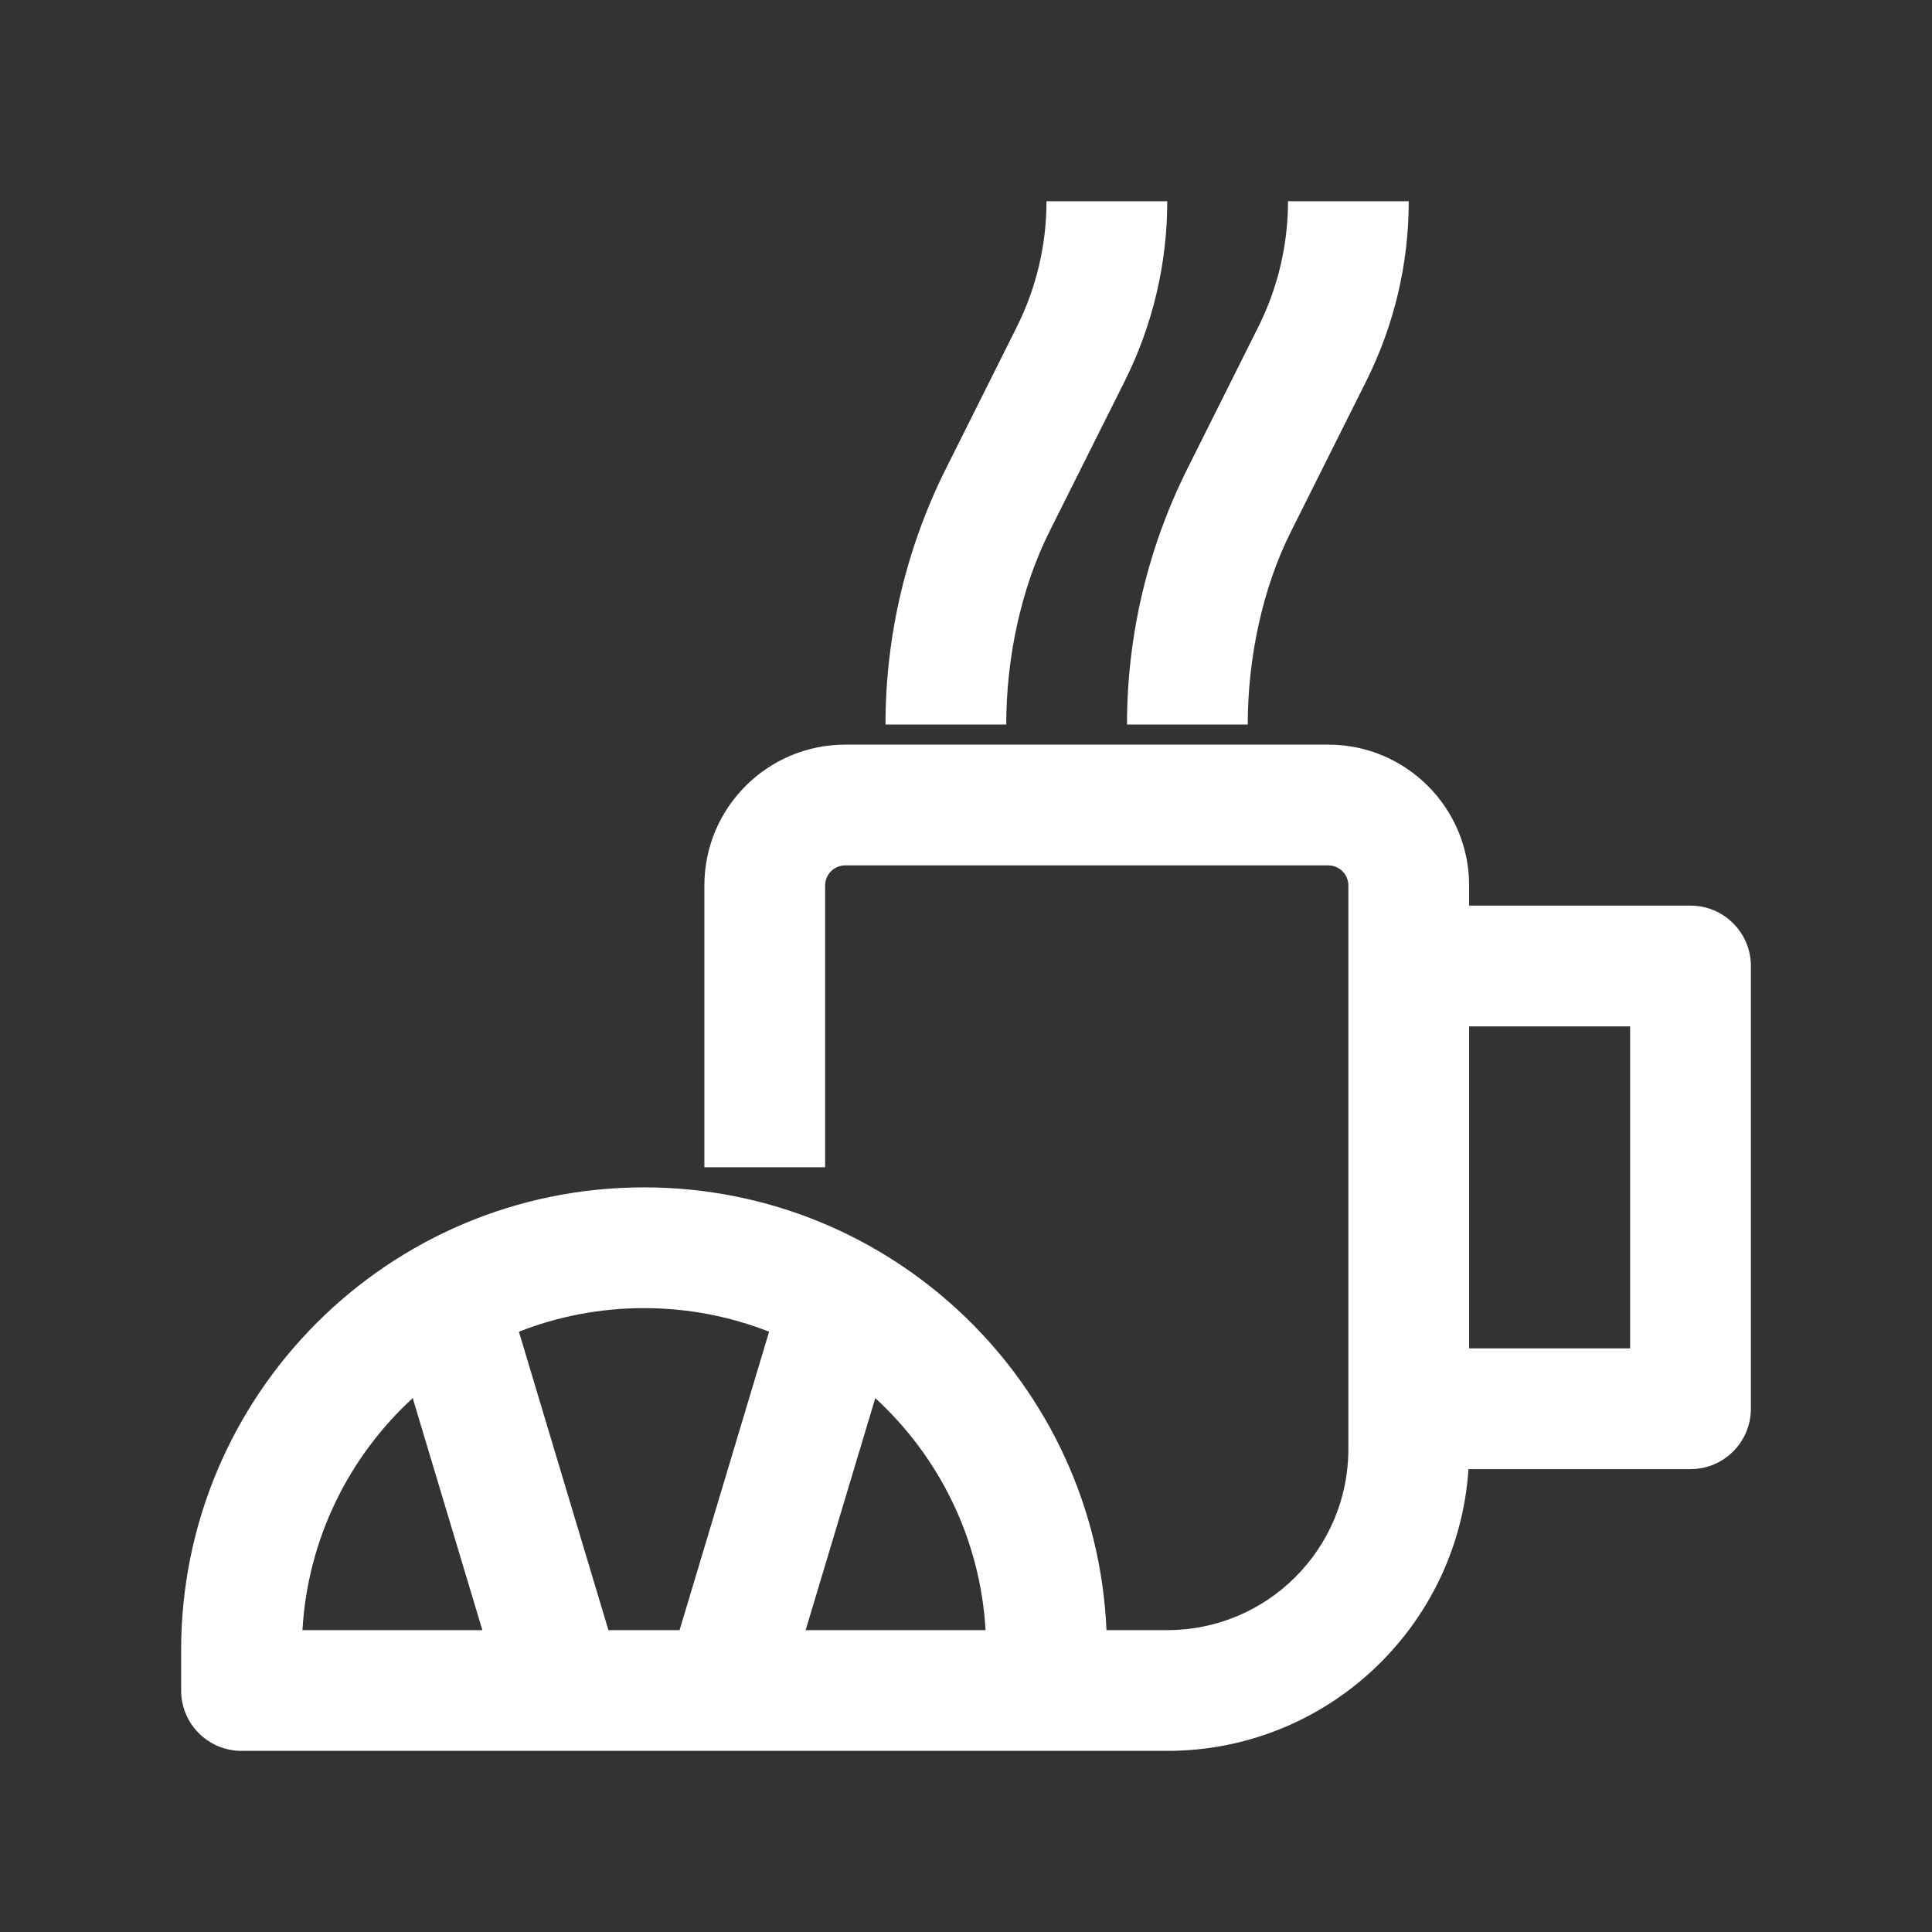 <svg width="24" height="24" viewBox="0 0 24 24" fill="none" xmlns="http://www.w3.org/2000/svg">
<rect x="0" y="0" width="24" height="24" fill="#333333" stroke="none"/>
<path fill-rule="evenodd" clip-rule="evenodd" d="M12.632 4.059C12.874 3.575 13 3.041 13 2.5H14.5C14.5 3.274 14.32 4.037 13.974 4.73L13.035 6.607C12.683 7.309 12.5 8.174 12.5 9H11C11 7.897 11.257 6.809 11.75 5.823L12.632 4.059ZM16 2.5C16 3.041 15.874 3.575 15.632 4.059L14.75 5.823C14.257 6.809 14 7.897 14 9H15.5C15.5 8.174 15.683 7.309 16.035 6.607L16.974 4.73C17.32 4.037 17.5 3.274 17.5 2.5H16ZM10.5 10.75C10.362 10.75 10.25 10.862 10.25 11V14.5H8.75V11C8.75 10.034 9.534 9.25 10.5 9.25H16.5C17.466 9.25 18.25 10.034 18.25 11V11.25H21C21.414 11.25 21.75 11.586 21.75 12V17.5C21.75 17.914 21.414 18.25 21 18.25H18.242C18.113 20.204 16.487 21.75 14.5 21.75H3C2.586 21.75 2.25 21.414 2.25 21V20.5C2.25 17.324 4.824 14.75 8 14.75C11.092 14.75 13.614 17.19 13.745 20.25H14.5C15.743 20.25 16.75 19.243 16.75 18V11C16.75 10.862 16.638 10.75 16.5 10.75H10.5ZM9.554 16.543C9.073 16.354 8.548 16.25 8 16.25C7.452 16.25 6.927 16.354 6.446 16.543L7.558 20.25H8.442L9.554 16.543ZM10.873 17.368L10.008 20.25H12.243C12.177 19.111 11.662 18.092 10.873 17.368ZM5.992 20.25L5.127 17.368C4.338 18.092 3.823 19.111 3.757 20.25H5.992ZM18.25 16.75H20.25V12.75H18.25V16.75Z" fill="white"/>
</svg>
